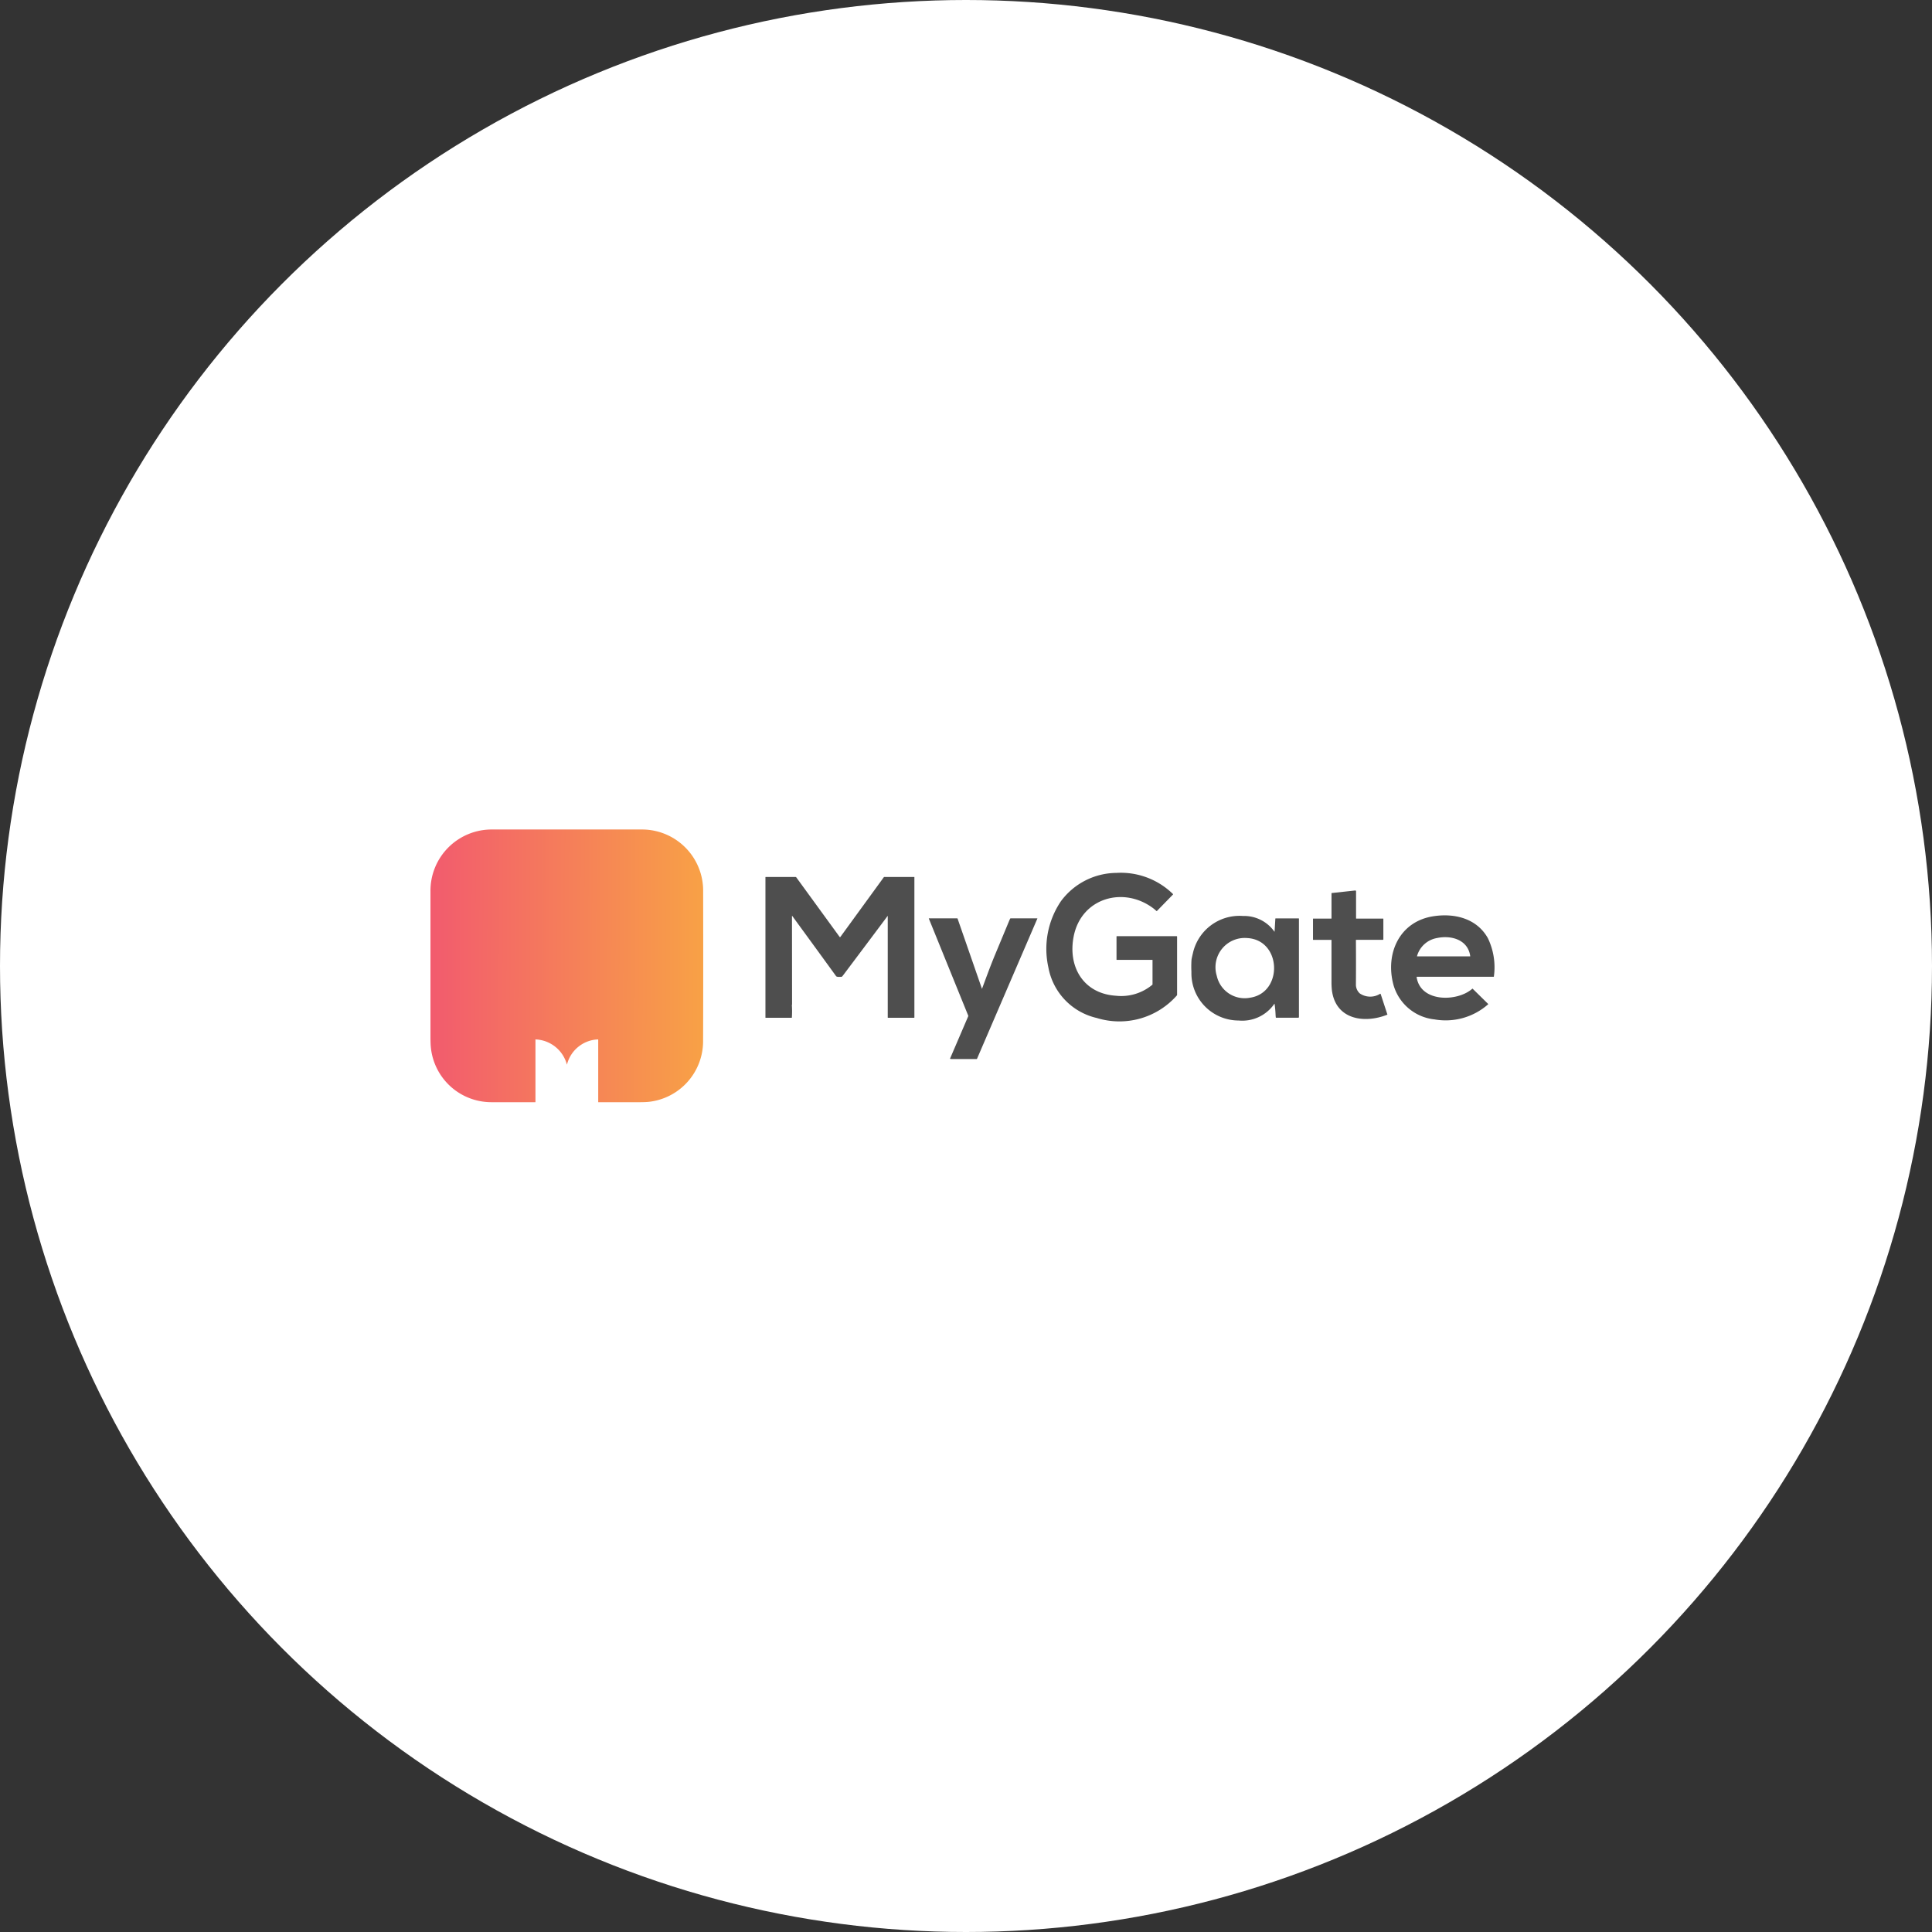 <svg xmlns="http://www.w3.org/2000/svg" xmlns:xlink="http://www.w3.org/1999/xlink" width="184" height="184" viewBox="0 0 184 184">
  <rect x="0" y="0" width="184" height="184" fill="#333333" stroke="none"/>
  <defs>
    <linearGradient id="linear-gradient" x1="1" y1="0.483" x2="0" y2="0.48" gradientUnits="objectBoundingBox">
      <stop offset="0" stop-color="#f8a146"/>
      <stop offset="1" stop-color="#f25b6e"/>
    </linearGradient>
  </defs>
  <g id="My_gate" data-name="My gate" transform="translate(-98 -2675)">
    <circle id="Ellipse_11" data-name="Ellipse 11" cx="92" cy="92" r="92" transform="translate(98 2675)" fill="#fff"/>
    <g id="Group_6418" data-name="Group 6418" transform="translate(-3967.219 -2969.153)">
      <path id="Path_3608" data-name="Path 3608" d="M217.206,179.959s0,.006.009.009a.006.006,0,0,1,0,.006v5.917a.023.023,0,0,1-.022.023q-1.742,0-3.487,0-.817,0-.985-.012a5.789,5.789,0,0,1-5.476-5.3q-.028-.3-.029-.984,0-6.895,0-13.79a5.83,5.83,0,0,1,5.891-5.89q7.121,0,14.243,0a5.825,5.825,0,0,1,5.836,5.875q.017,9.114-.006,14.344A5.81,5.81,0,0,1,228,185.877q-.312.033-.984.035-1.9,0-3.8,0a.021.021,0,0,1-.024-.024v-5.926q0-.034-.034-.03a3.169,3.169,0,0,0-2.938,2.381.007.007,0,1,1-.015,0,3.219,3.219,0,0,0-2.971-2.381.023.023,0,0,0-.019.006A.027.027,0,0,0,217.206,179.959Z" transform="translate(3899 5563.214)" fill="url(#linear-gradient)"/>
      <path id="Path_3609" data-name="Path 3609" d="M1408.011,252.024h-3.367a.026.026,0,0,1-.029-.03l0-2.193a.028.028,0,0,1,.032-.032h5.7a.037.037,0,0,1,.037.037v5.543a.1.1,0,0,1-.024.065,7.291,7.291,0,0,1-7.619,2.147,6.059,6.059,0,0,1-4.616-4.823,8.109,8.109,0,0,1,1.2-6.306,6.638,6.638,0,0,1,5.286-2.691,7.1,7.1,0,0,1,5.379,2.012.034.034,0,0,1,.011.024.035.035,0,0,1-.01.025l-1.528,1.567a.026.026,0,0,1-.038,0c-.082-.062-.179-.152-.237-.2-2.828-2.205-6.916-1.086-7.651,2.61-.579,2.913.934,5.469,4.034,5.663a4.619,4.619,0,0,0,3.456-1.049.051.051,0,0,0,.017-.039v-2.313A.025.025,0,0,0,1408.011,252.024Z" transform="translate(2766.939 5483.545)" fill="#4e4e4e"/>
      <path id="Path_3610" data-name="Path 3610" d="M866.38,255.473q-2.1,2.812-4.212,5.617a1.274,1.274,0,0,1-.127.149.064.064,0,0,1-.046.019c-.128,0-.438.04-.516-.068q-2.083-2.87-4.178-5.736a.011.011,0,0,0-.02.006l.008,8.418a.088.088,0,0,1-.01.041.056.056,0,0,0-.008.024,9.508,9.508,0,0,1,0,1.189.027.027,0,0,1-.031.029h-2.462a.022.022,0,0,1-.025-.025V251.779a.026.026,0,0,1,.029-.029h2.841a.082.082,0,0,1,.066.034l4.129,5.673q.036.05.073,0l4.136-5.686a.048.048,0,0,1,.041-.021h2.856a.015.015,0,0,1,.015.015v13.357a.031.031,0,0,1-.035.035l-2.477,0a.023.023,0,0,1-.026-.026l0-9.657a.012.012,0,0,0-.021-.007Z" transform="translate(3283.365 5475.925)" fill="#4e4e4e"/>
      <path id="Path_3611" data-name="Path 3611" d="M1917.584,282.625q.015,2.1,0,4.2a1.134,1.134,0,0,0,.358.867,1.762,1.762,0,0,0,1.937.049.042.042,0,0,1,.066.028l.634,1.932a.02.02,0,0,1-.013.028c-2.168.86-4.9.481-5.267-2.316a7.172,7.172,0,0,1-.041-.862q0-1.963,0-3.925a.022.022,0,0,0-.025-.025h-1.71a.026.026,0,0,1-.026-.026V280.6a.022.022,0,0,1,.025-.025h1.712a.022.022,0,0,0,.025-.025v-2.38a.028.028,0,0,1,.028-.031l2.224-.241a.078.078,0,0,1,.087.078v2.574a.022.022,0,0,0,.025.025h2.549a.022.022,0,0,1,.025.025v1.946a.049.049,0,0,1-.049.049h-2.538A.025.025,0,0,0,1917.584,282.625Z" transform="translate(2276.77 5451.064)" fill="#4e4e4e"/>
      <path id="Path_3612" data-name="Path 3612" d="M2066.837,331.872c.36,2.432,3.887,2.368,5.3,1.111a.024.024,0,0,1,.037,0l1.47,1.443a.025.025,0,0,1,0,.041,6.108,6.108,0,0,1-5.1,1.436,4.559,4.559,0,0,1-3.909-3.273c-.816-2.986.56-6.078,3.84-6.558,2.019-.3,4.11.234,5.15,2.1a6.389,6.389,0,0,1,.569,3.65.019.019,0,0,1-.021.019h-7.314C2066.842,331.847,2066.835,331.855,2066.837,331.872Zm.059-1.971,5.029,0c.013,0,.019-.006.017-.019-.211-1.579-1.824-2.015-3.16-1.729a2.4,2.4,0,0,0-1.907,1.718C2066.869,329.891,2066.876,329.9,2066.9,329.9Z" transform="translate(2133.299 5405.336)" fill="#4e4e4e"/>
      <path id="Path_3613" data-name="Path 3613" d="M1686.05,335.495a3.707,3.707,0,0,1-3.408,1.589,4.5,4.5,0,0,1-4.489-4.621,10.206,10.206,0,0,1,.008-1.166q.015-.136.134-.627a4.543,4.543,0,0,1,4.778-3.541,3.529,3.529,0,0,1,2.98,1.489.01.01,0,0,0,.019,0l.074-1.23a.025.025,0,0,1,.028-.027h2.194a.025.025,0,0,1,.025.025v9.358a.067.067,0,0,1-.075.075h-2.1a.029.029,0,0,1-.029-.025q-.018-.145-.024-.3a9.88,9.88,0,0,0-.094-1C1686.065,335.48,1686.059,335.479,1686.05,335.495Zm-2.582-6.263a2.787,2.787,0,0,0-2.9,3.6,2.719,2.719,0,0,0,3.185,2.078C1686.9,334.428,1686.752,329.411,1683.467,329.232Z" transform="translate(2500.535 5404.26)" fill="#4e4e4e"/>
      <path id="Path_3614" data-name="Path 3614" d="M1175.728,338.438c.4-1.074.791-2.154,1.23-3.211l1.363-3.277a1.582,1.582,0,0,1,.088-.18.036.036,0,0,1,.033-.02h2.534q.025,0,.015.023l-5.744,13.346a.044.044,0,0,1-.044.03h-2.328a.911.911,0,0,1-.179-.017c-.019,0-.025-.015-.017-.033l1.734-4.038a.045.045,0,0,0,0-.035l-3.756-9.253q-.01-.024.016-.024h2.69a.029.029,0,0,1,.03.022l2.315,6.666C1175.715,338.456,1175.721,338.456,1175.728,338.438Z" transform="translate(2983.023 5399.866)" fill="#4e4e4e"/>
    </g>
  </g>
</svg>
